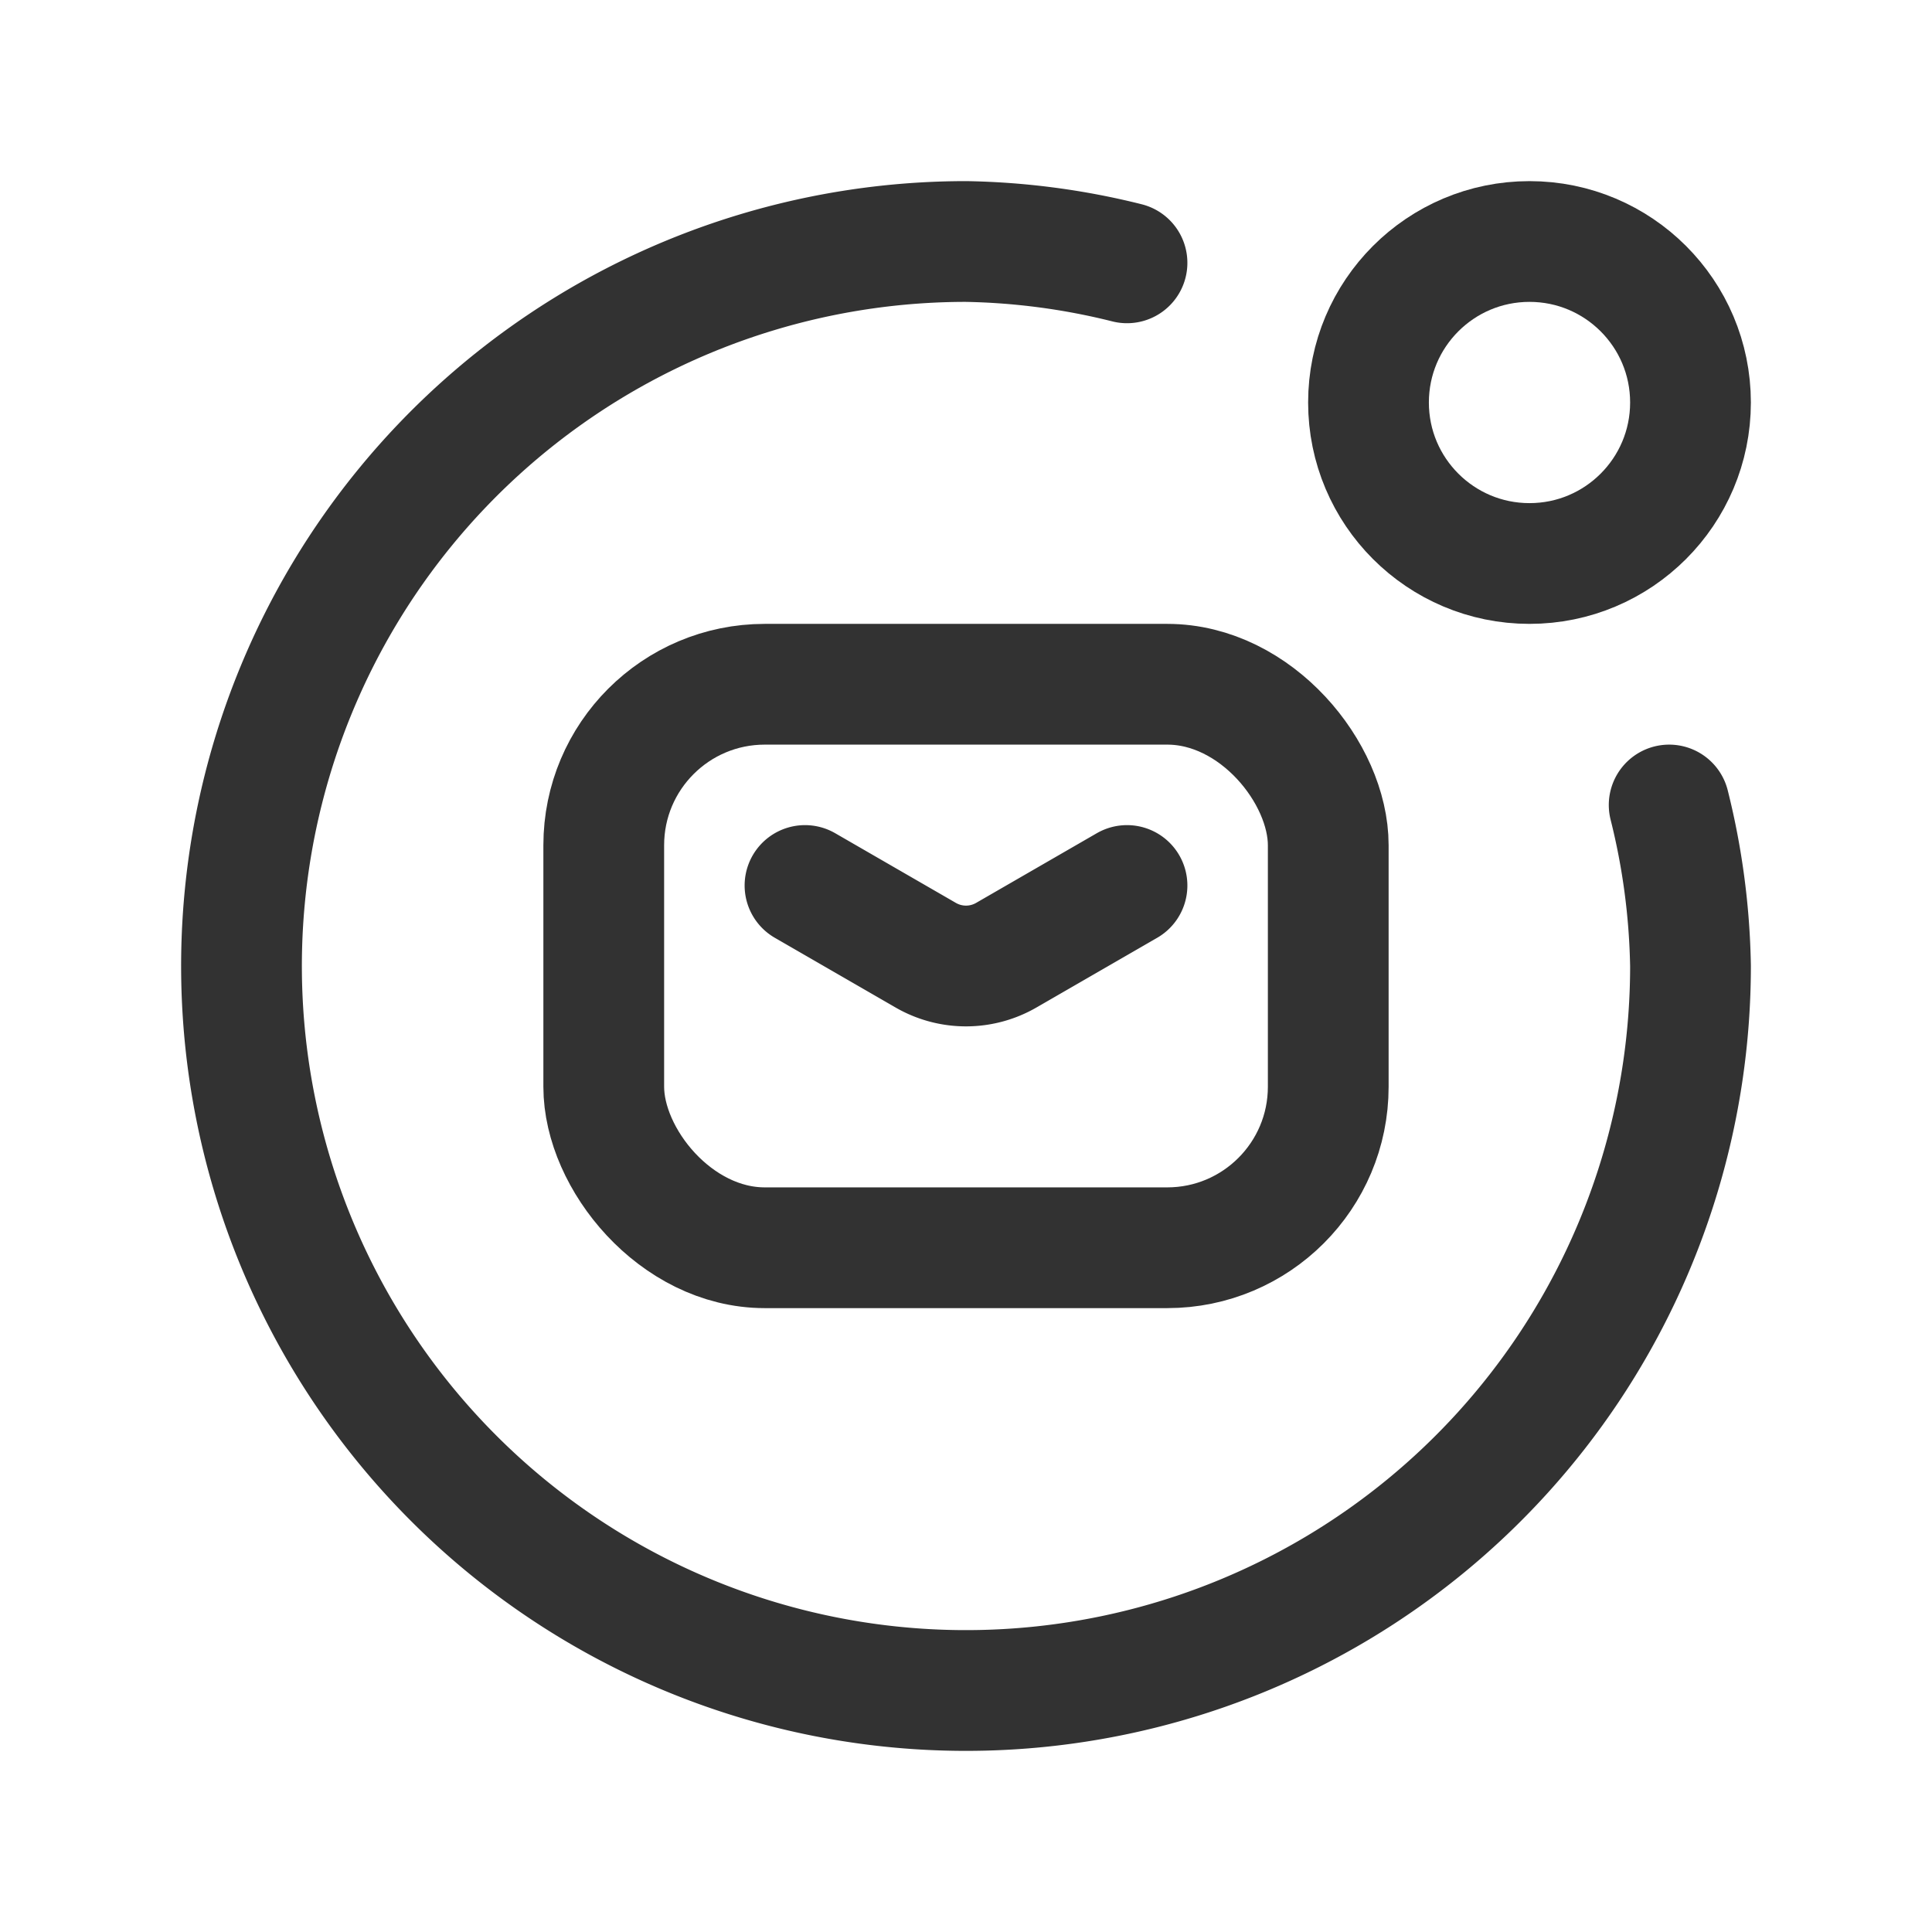 <svg xmlns="http://www.w3.org/2000/svg" viewBox="0 0 24 24"><g id="Layer_2" data-name="Layer 2"><path d="M0,24V0H24V24Z" fill="none"/><circle cx="19" cy="5" r="2" fill="none" stroke="#323232" stroke-linecap="round" stroke-linejoin="round" stroke-width="1.5"/><path d="M14,3.265A8.819,8.819,0,0,0,12,3a9,9,0,1,0,9,9,8.818,8.818,0,0,0-.265-2" fill="none" stroke="#323232" stroke-linecap="round" stroke-linejoin="round" stroke-width="1.5"/><rect x="7.5" y="8.5" width="9" height="7" rx="2" stroke-width="1.5" stroke="#323232" stroke-linecap="round" stroke-linejoin="round" fill="none"/><path d="M10,11l1.5.866a1,1,0,0,0,1,0L14,11" fill="none" stroke="#323232" stroke-linecap="round" stroke-linejoin="round" stroke-width="1.5"/></g></svg>